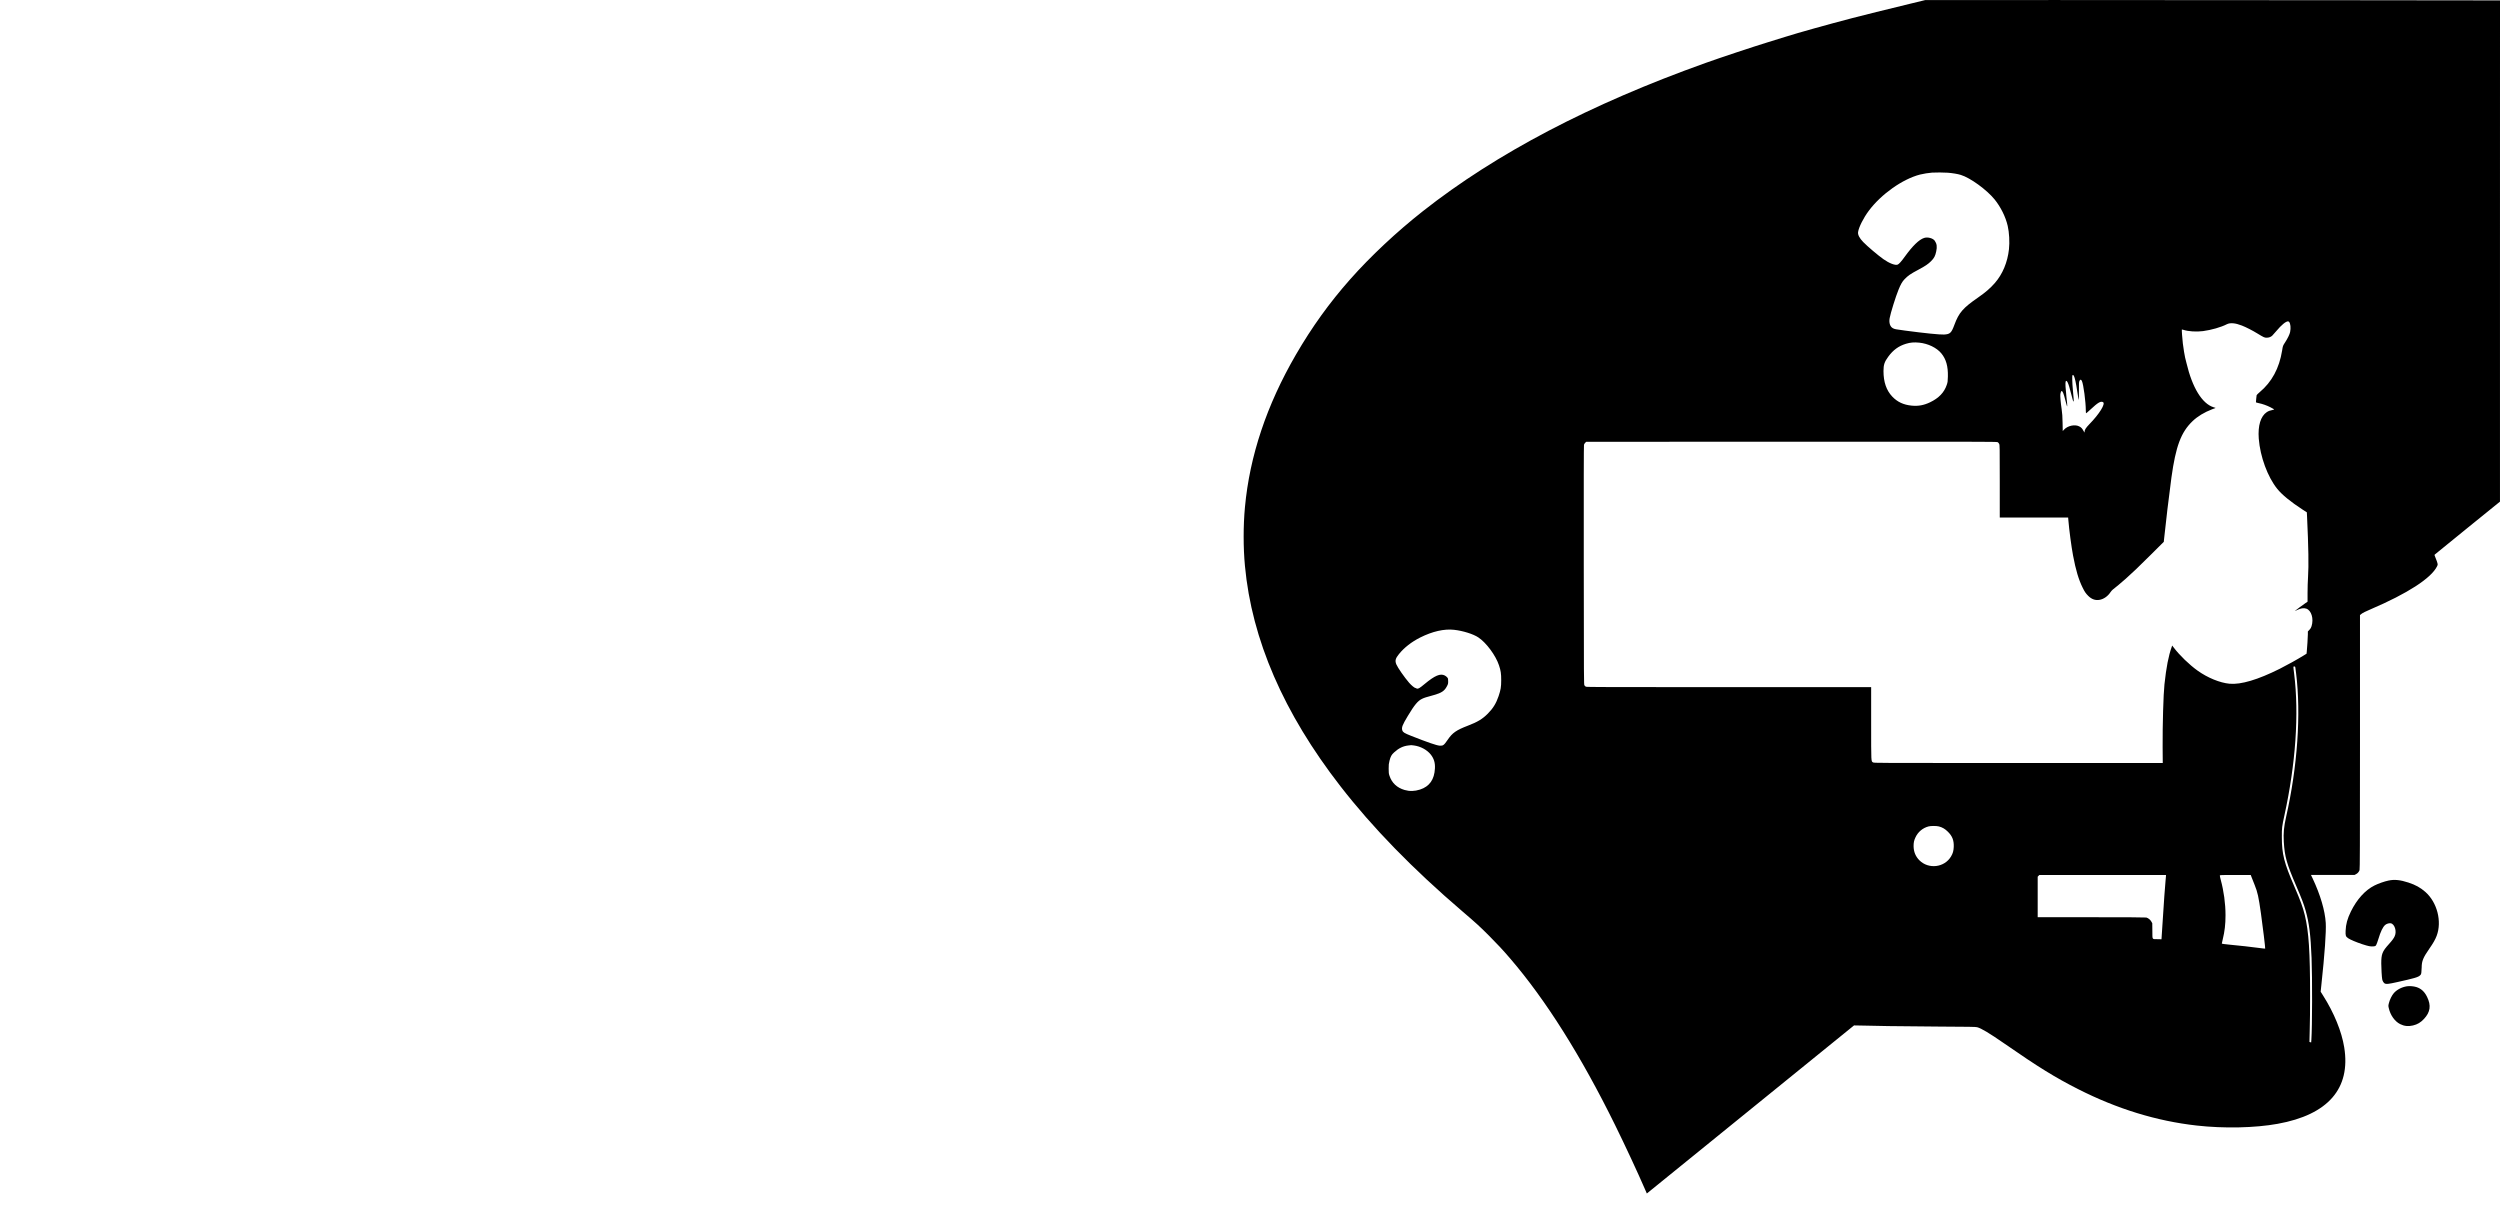 <?xml version="1.0" standalone="no"?>
<!DOCTYPE svg PUBLIC "-//W3C//DTD SVG 20010904//EN"
 "http://www.w3.org/TR/2001/REC-SVG-20010904/DTD/svg10.dtd">
<svg version="1.0" xmlns="http://www.w3.org/2000/svg"
 width="8106pt" height="3988pt" viewBox="0 0 8106 3988"
 preserveAspectRatio="xMidYMid meet">
<g transform="translate(0,3988) scale(0.1,-0.1)"
fill="#000000" stroke="none">
<path d="M61915 39754 c-758 -184 -1478 -362 -1850 -459 -798 -208 -1763 -478
-2180 -610 -93 -29 -348 -108 -565 -175 -491 -151 -1524 -494 -2013 -669
-3746 -1338 -6792 -2934 -9170 -4807 -850 -669 -1695 -1460 -2358 -2209 -669
-755 -1245 -1555 -1763 -2449 -947 -1633 -1497 -3281 -1650 -4941 -56 -602
-56 -1309 0 -1905 222 -2388 1254 -4769 3094 -7140 1044 -1346 2350 -2686
3953 -4057 449 -384 570 -494 872 -797 269 -270 443 -457 681 -734 1155 -1344
2295 -3154 3400 -5397 328 -666 737 -1545 974 -2092 l57 -131 3359 2725 3359
2725 325 -6 c179 -4 541 -11 805 -16 264 -5 1002 -12 1640 -16 959 -5 1170 -8
1219 -20 132 -32 394 -189 902 -541 1081 -750 1630 -1089 2379 -1469 1263
-640 2542 -1033 3835 -1178 886 -100 1892 -79 2630 55 1635 295 2374 1143
2159 2479 -82 513 -328 1117 -686 1681 l-78 124 22 210 c109 1008 160 1737
143 2021 -25 402 -175 910 -423 1437 l-56 117 705 0 705 0 49 25 c54 27 95 75
116 132 11 32 13 742 14 4154 l0 4116 53 42 c37 30 122 72 292 145 1199 513
1965 1009 2153 1392 24 49 25 56 13 106 -6 29 -32 100 -56 157 -39 92 -43 107
-30 120 8 9 487 399 1064 866 l1050 850 0 8126 1 8126 -5042 6 c-2773 4 -6965
7 -9317 6 l-4276 -1 -510 -124z m1236 -5474 c155 -12 326 -40 425 -71 307 -93
840 -480 1096 -794 199 -246 358 -565 426 -860 49 -210 66 -524 41 -753 -46
-427 -207 -812 -461 -1102 -147 -167 -297 -297 -533 -461 -497 -343 -629 -495
-775 -889 -99 -267 -139 -305 -335 -317 -127 -7 -633 43 -1265 128 -310 41
-338 46 -395 77 -92 50 -132 174 -105 326 28 159 197 703 287 921 71 175 121
263 193 338 110 117 192 174 461 317 211 112 310 179 404 274 98 98 134 167
165 315 33 152 20 247 -47 344 -58 83 -230 130 -345 92 -165 -53 -373 -255
-633 -615 -106 -148 -183 -233 -226 -250 -76 -32 -272 43 -460 176 -178 126
-518 414 -656 556 -122 126 -179 236 -167 322 22 157 174 460 347 691 402 539
1095 1029 1661 1175 107 27 281 55 391 63 117 8 381 6 506 -3z m11071 -4837
c46 -53 60 -197 33 -328 -16 -76 -76 -200 -160 -331 -77 -118 -75 -113 -100
-272 -93 -573 -333 -1018 -729 -1349 -50 -42 -94 -86 -97 -97 -3 -12 -9 -61
-13 -111 -4 -49 -8 -98 -9 -109 -2 -16 11 -21 85 -36 128 -26 265 -75 386
-136 127 -65 134 -71 96 -79 -107 -22 -162 -42 -216 -78 -199 -132 -292 -440
-260 -859 45 -583 287 -1242 600 -1629 154 -191 433 -419 823 -673 l136 -88 7
-142 c47 -995 56 -1588 32 -1949 -9 -131 -16 -366 -16 -522 l0 -284 -73 -50
c-66 -44 -301 -218 -337 -249 -8 -7 17 3 55 21 135 67 230 82 316 52 164 -58
244 -326 169 -568 -16 -52 -32 -79 -70 -119 l-50 -52 0 -91 c0 -87 -23 -446
-36 -570 l-6 -60 -97 -60 c-201 -125 -535 -310 -771 -429 -712 -356 -1260
-519 -1630 -485 -312 29 -712 193 -1035 424 -271 194 -582 495 -773 747 l-51
67 -15 -42 c-105 -294 -176 -660 -236 -1217 -35 -320 -63 -1315 -59 -2032 l4
-518 -4680 0 c-4676 0 -4680 0 -4713 20 -65 40 -62 -29 -62 1265 l0 1175
-4610 0 c-4007 0 -4615 2 -4639 14 -15 8 -37 28 -47 43 -19 27 -19 116 -22
3898 -2 2610 0 3882 7 3905 6 20 24 49 41 65 l31 30 6655 3 c6028 2 6658 1
6685 -14 18 -9 38 -32 50 -57 18 -40 19 -84 19 -1214 l0 -1173 1109 0 1108 0
7 -82 c26 -319 98 -861 152 -1148 90 -478 182 -785 313 -1048 65 -132 99 -181
180 -263 110 -109 228 -151 363 -129 137 23 271 116 359 250 21 30 52 66 70
80 56 40 307 250 424 355 218 193 407 374 817 782 l417 415 6 66 c36 376 180
1583 241 2017 141 1018 312 1473 687 1831 161 154 378 286 634 384 l112 44
-69 22 c-370 117 -687 634 -875 1429 -19 83 -39 164 -45 180 -13 43 -56 309
-74 460 -18 147 -39 446 -32 452 2 2 26 -3 52 -12 154 -52 419 -69 634 -41
270 36 584 126 771 222 110 56 277 42 490 -42 135 -53 343 -159 499 -255 208
-127 234 -139 300 -139 76 0 140 23 186 68 22 20 82 88 134 151 159 191 304
311 375 311 12 0 29 -8 37 -17z m-11993 -673 c288 -30 565 -164 717 -348 155
-188 220 -421 212 -751 -4 -165 -7 -182 -37 -271 -83 -247 -258 -429 -543
-565 -203 -96 -380 -128 -595 -107 -264 26 -462 118 -629 294 -191 202 -284
472 -284 828 0 203 31 296 154 464 158 217 336 347 576 420 142 43 261 53 429
36z m5016 -1080 c30 -58 67 -228 105 -485 21 -143 43 -271 49 -285 7 -18 9 63
8 270 -2 269 0 299 17 338 24 56 53 55 80 -3 50 -106 126 -678 126 -952 0 -56
4 -93 10 -93 6 0 68 54 139 120 244 229 334 281 409 241 90 -48 -117 -383
-443 -716 -112 -116 -155 -182 -155 -245 0 -35 -1 -34 -35 29 -44 82 -76 115
-143 148 -141 69 -367 20 -485 -105 l-45 -49 -5 266 c-4 215 -10 299 -30 441
-32 211 -51 437 -42 494 9 56 25 96 40 96 36 0 64 -69 126 -315 69 -270 74
-247 29 147 -28 249 -37 425 -24 476 4 12 14 22 24 22 23 0 58 -71 93 -190 26
-88 127 -465 127 -475 0 -3 5 -3 11 1 13 7 8 87 -22 394 -19 192 -25 440 -12
453 14 15 33 6 48 -23z m-20097 -8231 c283 -31 620 -136 785 -246 258 -171
565 -586 670 -905 59 -176 72 -267 72 -483 -1 -227 -14 -304 -85 -518 -77
-229 -181 -399 -350 -567 -172 -173 -334 -271 -644 -389 -376 -144 -504 -233
-655 -456 -124 -181 -151 -201 -265 -192 -98 7 -398 111 -919 317 -222 88
-267 115 -288 177 -31 94 0 173 180 472 216 359 323 487 461 553 73 35 117 49
383 122 244 68 341 132 418 278 42 79 44 87 44 169 0 78 -2 89 -28 122 -16 21
-52 49 -80 64 -145 76 -324 0 -656 -276 -73 -62 -151 -121 -172 -131 -41 -22
-84 -26 -94 -10 -3 6 -14 10 -24 10 -32 0 -135 84 -211 171 -153 177 -372 492
-415 597 -49 119 -30 192 84 333 170 211 409 397 691 539 395 198 775 285
1098 249z m27276 -1221 c3 -18 14 -105 25 -193 163 -1323 44 -3025 -324 -4651
-73 -324 -92 -525 -75 -812 29 -480 91 -700 404 -1429 179 -416 242 -581 301
-788 116 -405 166 -800 195 -1545 26 -653 22 -2234 -6 -2647 l-7 -93 -26 7
c-14 3 -28 7 -30 9 -2 1 2 177 9 391 7 213 13 708 12 1098 0 1439 -42 2088
-171 2620 -65 266 -138 466 -341 935 -332 766 -403 1045 -404 1595 -1 304 3
339 84 710 366 1679 477 3289 315 4589 -31 250 -32 236 4 236 25 0 30 -5 35
-32z m-28577 -2529 c215 -29 421 -141 543 -293 104 -132 146 -269 136 -451
-18 -362 -177 -587 -484 -686 -177 -56 -335 -61 -501 -13 -244 71 -412 228
-488 459 -24 72 -27 95 -27 230 0 131 3 164 27 259 35 138 65 193 147 268 152
140 295 209 473 228 39 4 77 8 84 9 6 0 47 -4 90 -10z m17017 -2625 c116 -29
203 -81 296 -174 144 -143 196 -279 188 -490 -6 -132 -27 -206 -88 -310 -212
-360 -727 -422 -1025 -125 -125 125 -187 278 -189 460 0 116 13 181 60 282 80
176 235 307 424 357 75 20 256 20 334 0z m7366 -1601 c0 -16 -7 -91 -15 -168
-17 -165 -54 -683 -98 -1385 l-33 -505 -124 3 c-191 4 -168 -30 -172 265 l-3
252 -31 55 c-33 60 -99 112 -162 130 -25 6 -624 10 -1779 10 l-1743 0 0 657 0
657 27 28 27 28 2053 0 2053 0 0 -27z m2775 -45 c15 -40 60 -154 100 -253 96
-237 127 -380 204 -925 59 -418 145 -1130 137 -1138 -3 -3 -95 7 -203 22 -242
33 -636 77 -960 107 -173 17 -243 27 -243 36 0 6 13 66 29 132 65 263 91 492
91 786 0 375 -56 787 -155 1148 -19 70 -32 134 -29 142 5 13 70 15 504 15
l498 0 27 -72z"/>
<path d="M77450 11330 c-138 -29 -333 -97 -460 -161 -301 -150 -571 -449 -765
-844 -114 -233 -163 -412 -171 -625 -6 -161 2 -184 84 -242 69 -47 254 -125
457 -193 195 -64 273 -80 361 -70 61 6 66 9 89 43 13 21 44 106 70 191 74 247
145 394 221 460 43 38 130 65 181 55 128 -23 202 -261 129 -419 -32 -71 -82
-139 -191 -260 -213 -236 -245 -318 -245 -625 0 -147 17 -439 30 -510 11 -61
48 -120 87 -141 44 -23 126 -14 393 46 555 123 680 159 740 213 37 33 42 44
50 102 5 36 10 108 10 160 1 209 47 320 254 618 117 167 188 291 232 409 176
467 17 1085 -367 1424 -160 140 -320 229 -548 303 -265 87 -454 106 -641 66z"/>
<path d="M78040 7900 c-166 -26 -321 -107 -420 -218 -64 -72 -133 -210 -162
-325 -21 -84 -21 -90 -5 -161 49 -227 195 -435 368 -521 132 -67 266 -81 417
-45 146 35 250 97 358 213 205 221 235 435 100 712 -84 171 -192 271 -347 320
-91 28 -221 39 -309 25z"/>
</g>
</svg>
